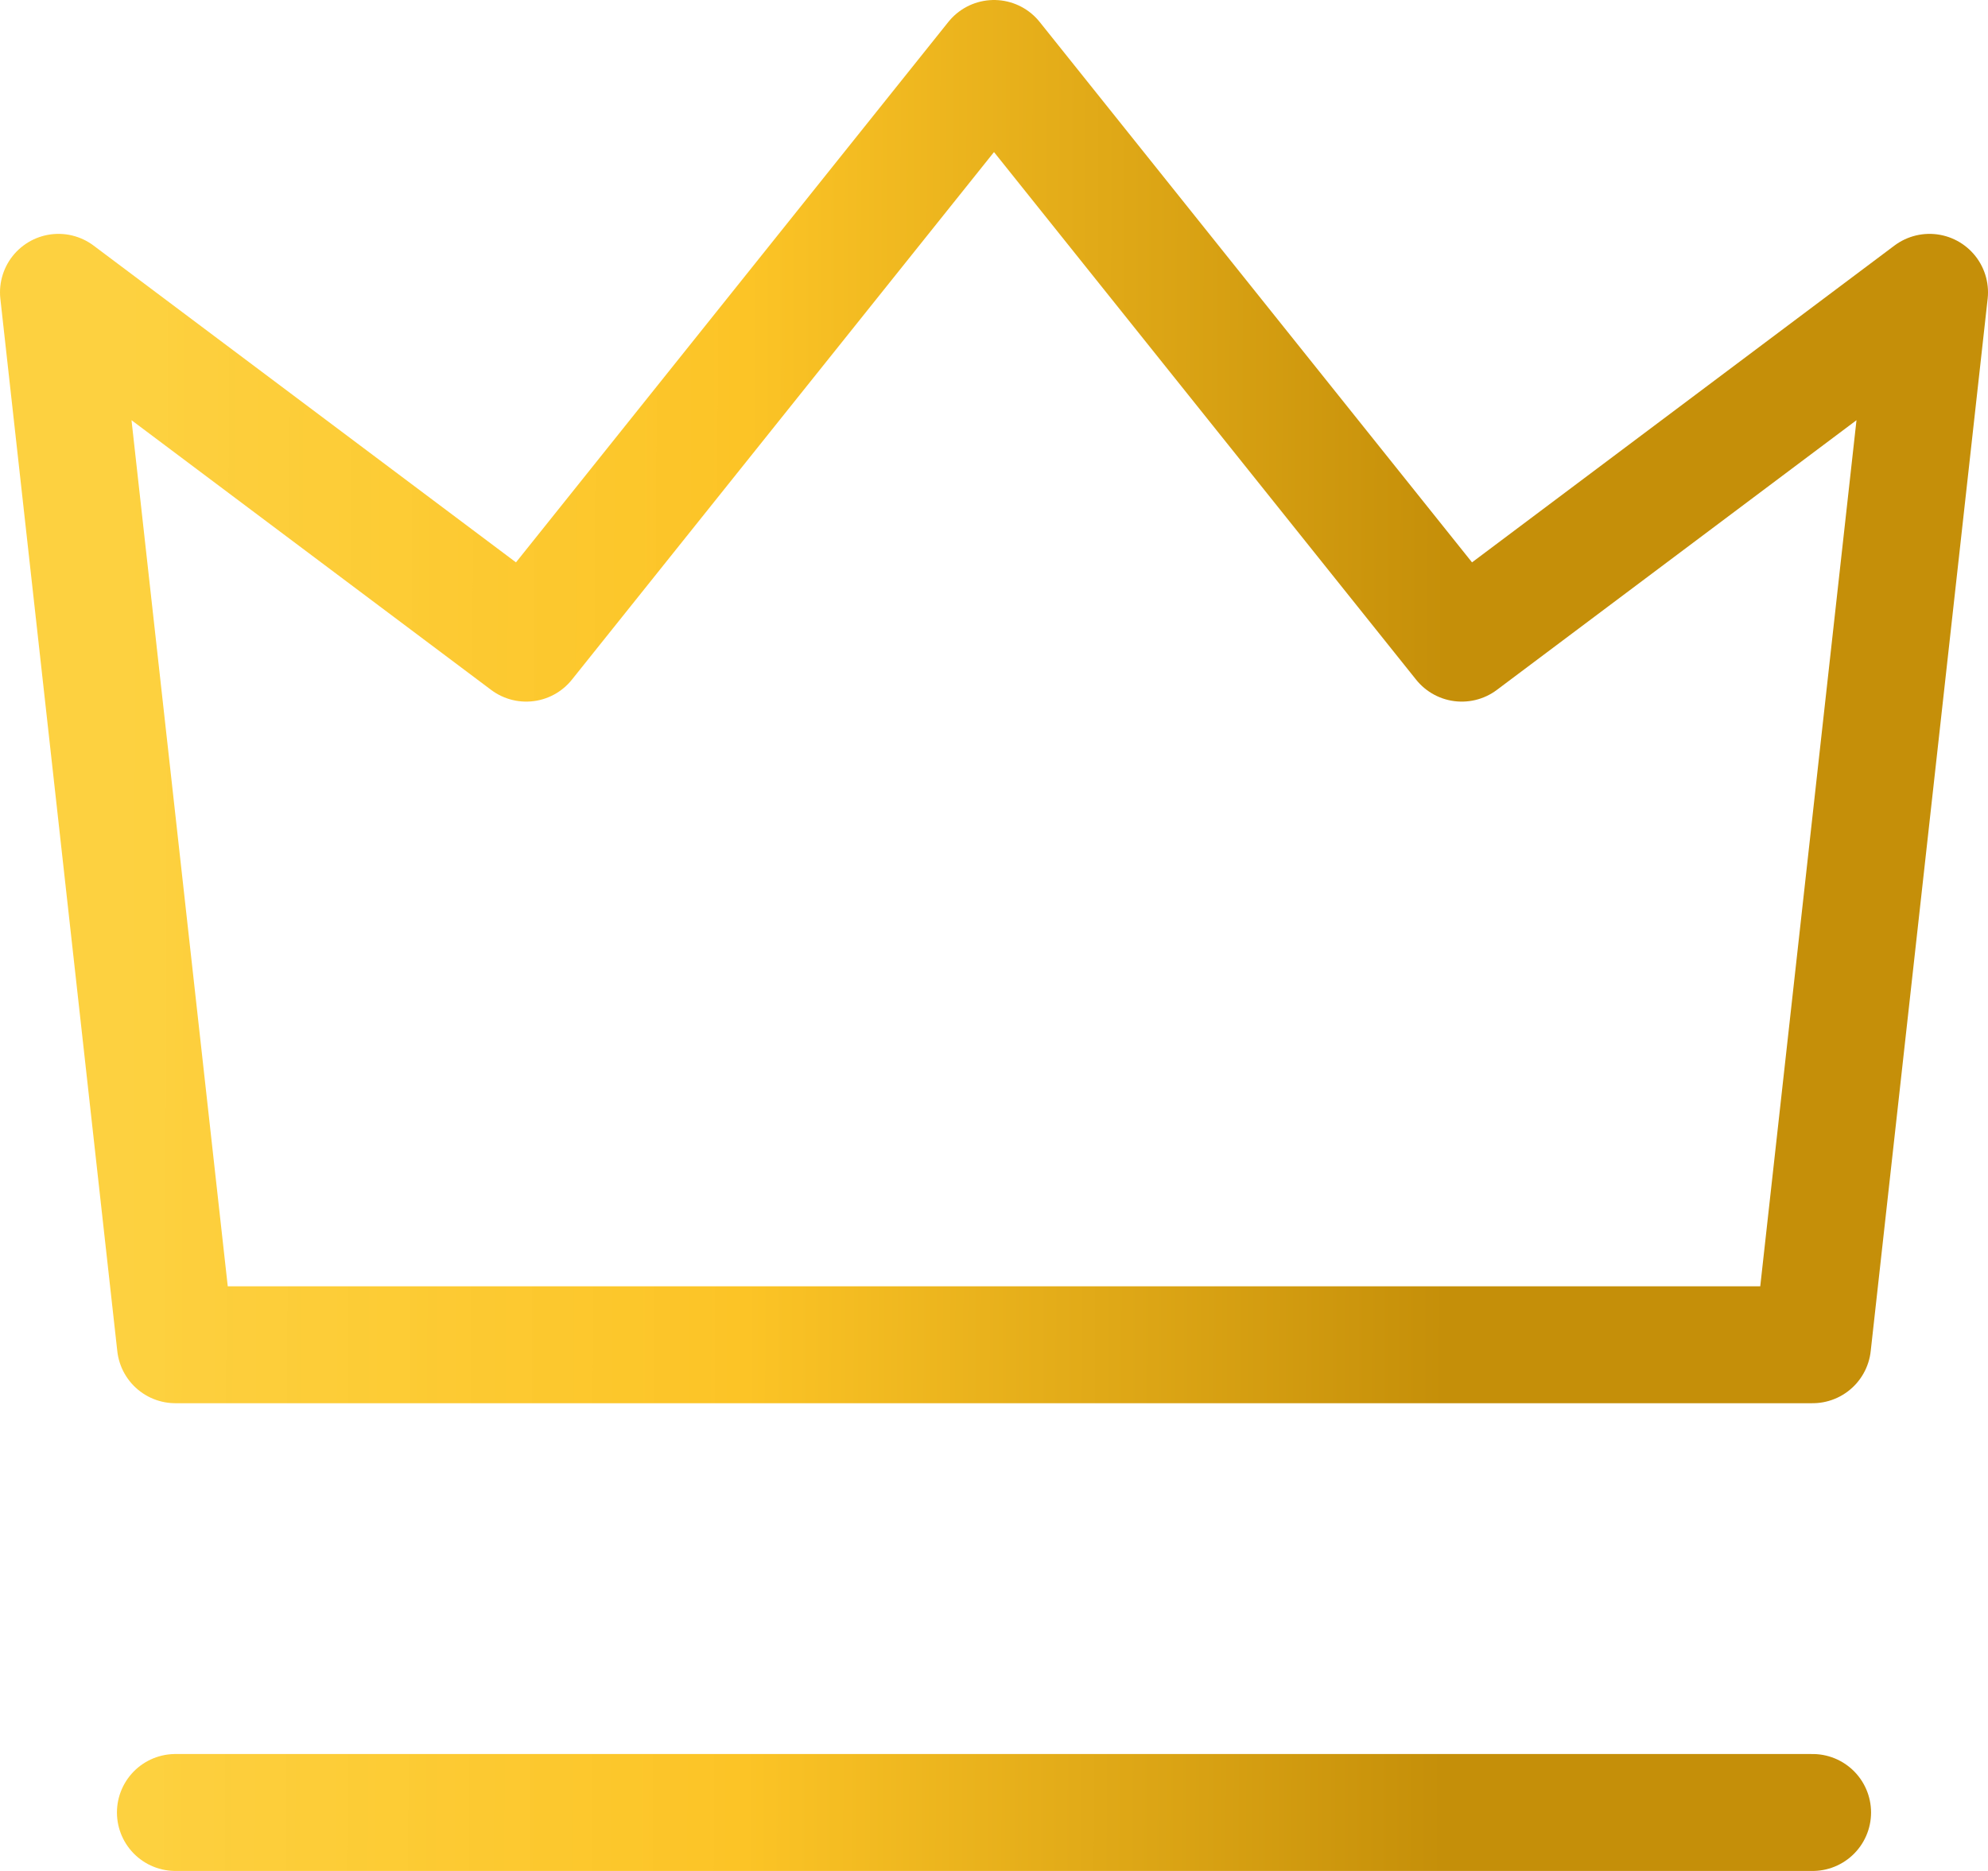 <svg width="34" height="32" viewBox="0 0 34 32" fill="none" xmlns="http://www.w3.org/2000/svg">
<path d="M3 31H31M3 23H31L33 5L25 11L17 1L9 11L1 5L3 23Z" stroke="url(#paint0_linear_1_38812)" stroke-width="2" stroke-linecap="round" stroke-linejoin="round"/>
<defs>
<linearGradient id="paint0_linear_1_38812" x1="1.39" y1="16.441" x2="33.005" y2="16.527" gradientUnits="userSpaceOnUse">
<stop offset="0.023" stop-color="#FDCF38" stop-opacity="0.96"/>
<stop offset="0.36" stop-color="#FCC426"/>
<stop offset="0.738" stop-color="#C58F09"/>
</linearGradient>
</defs>
</svg>
